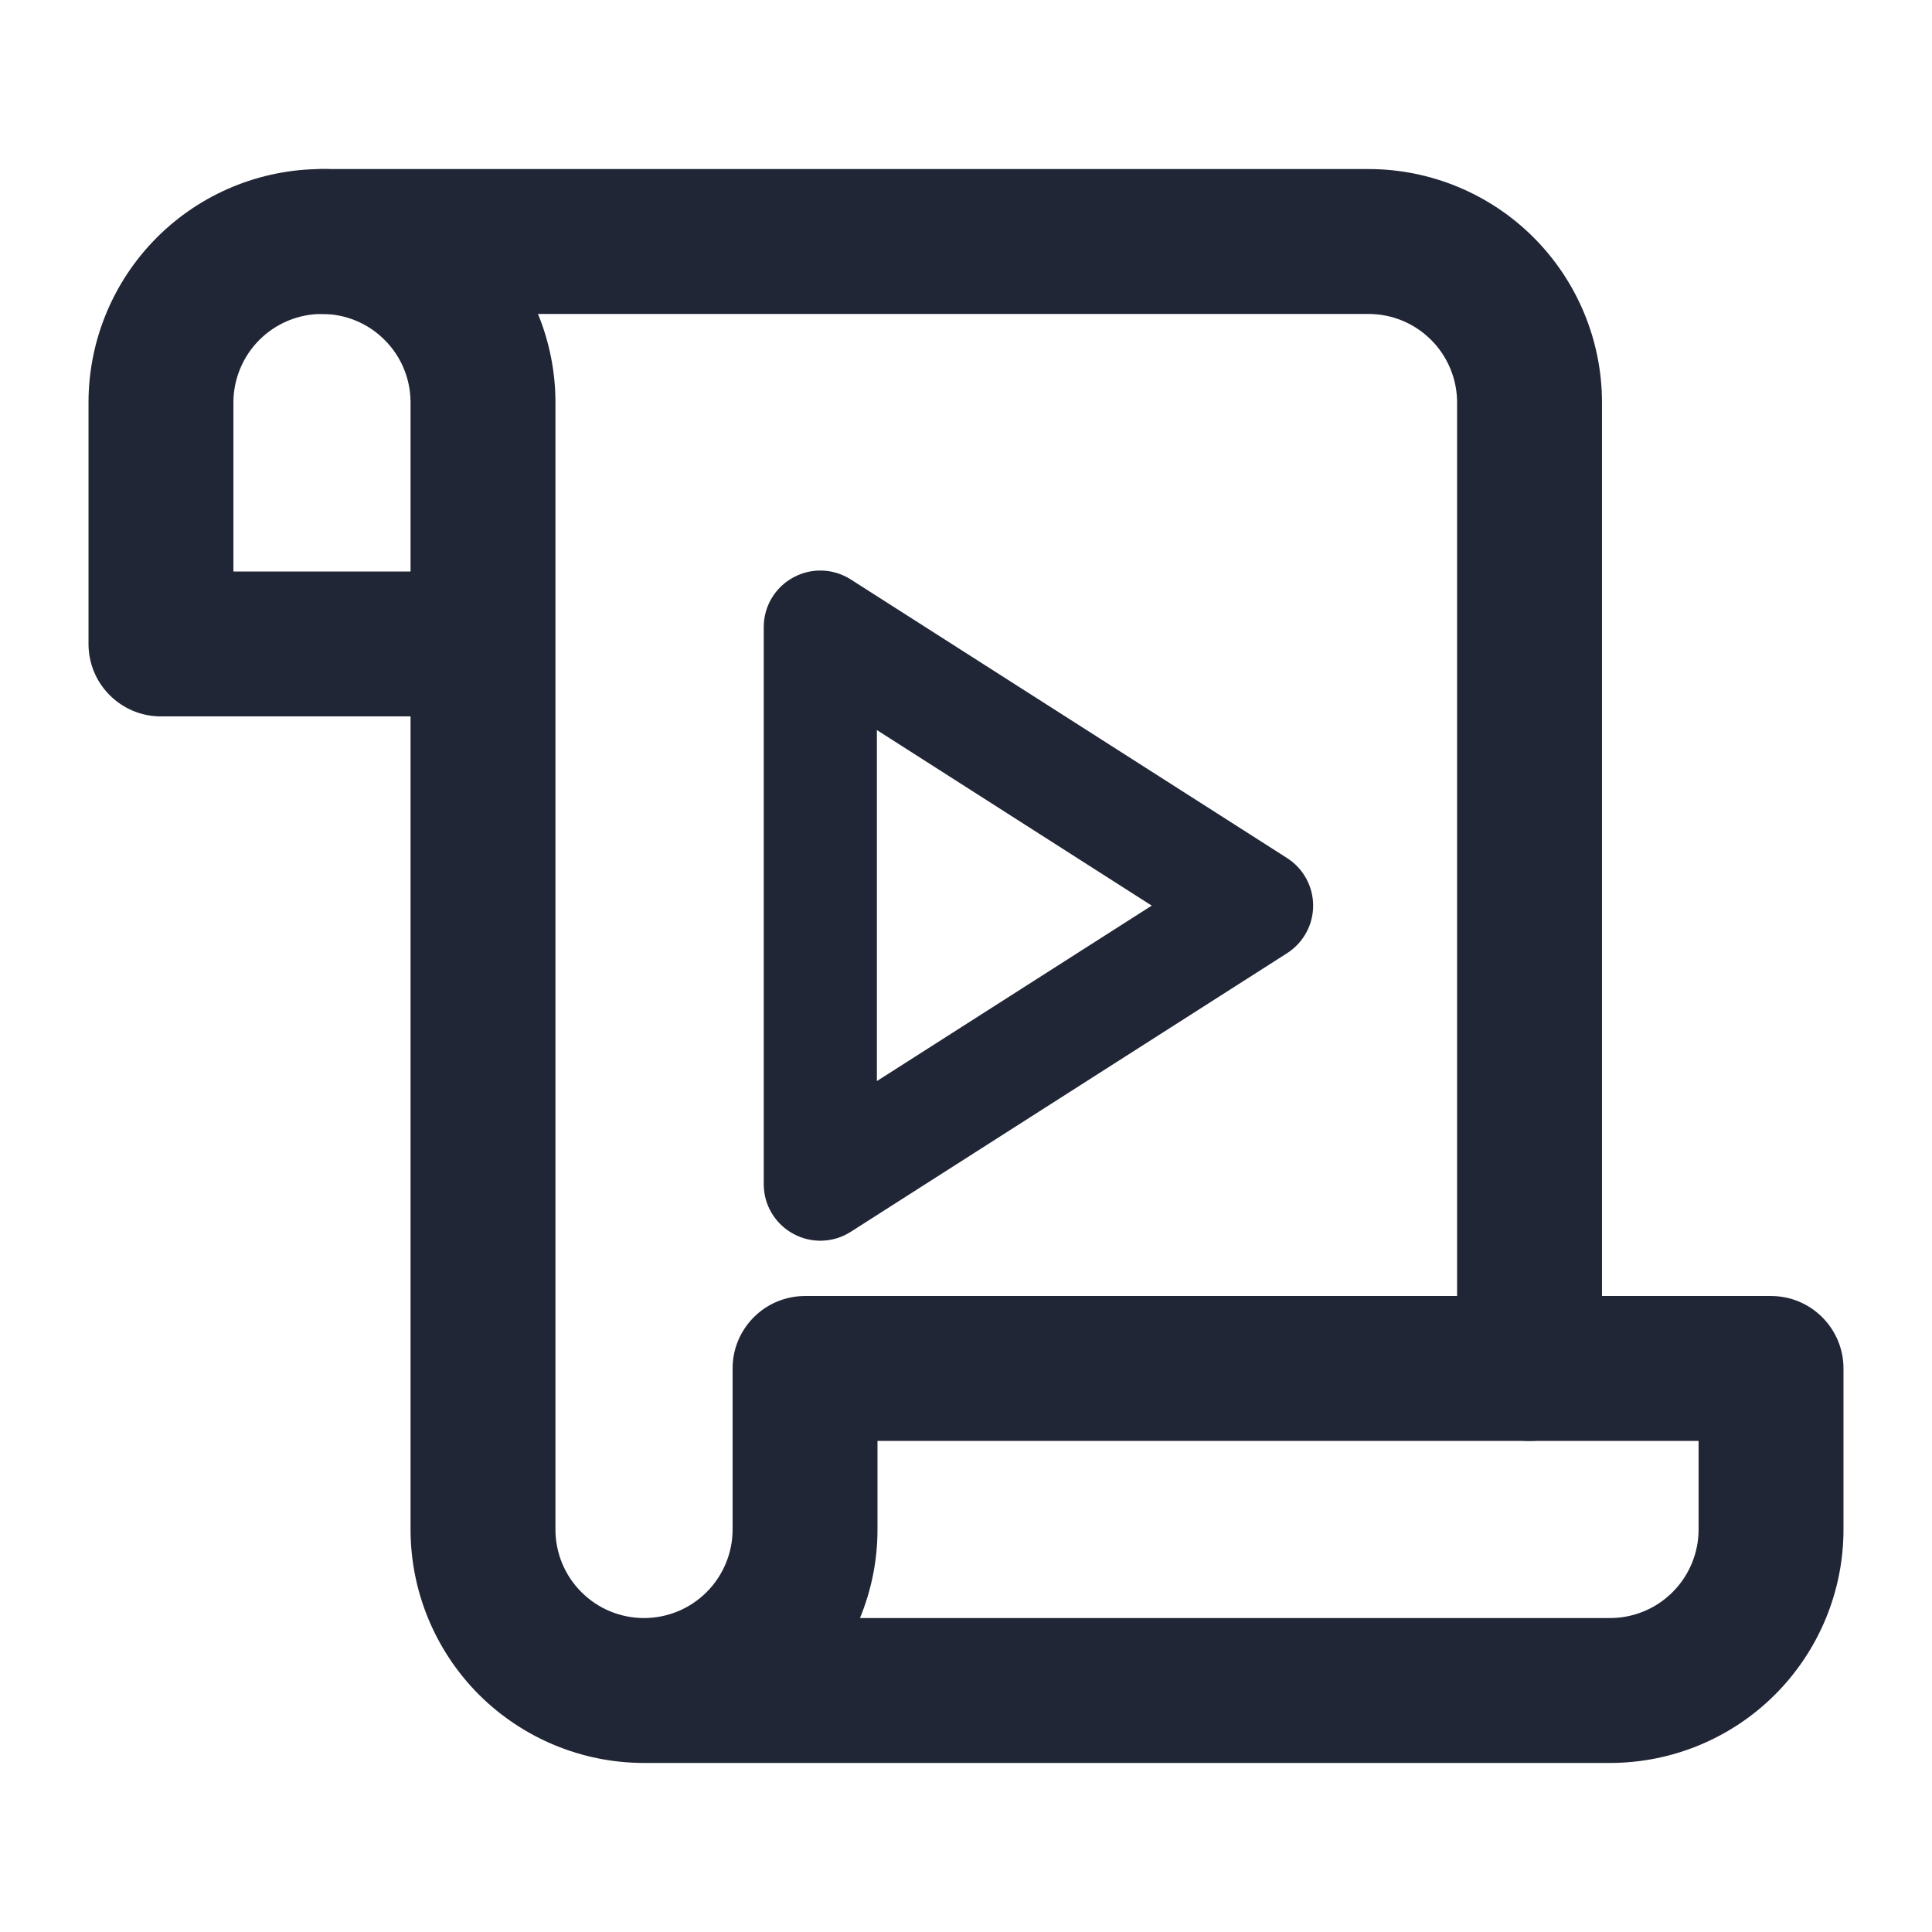 <svg width="16" height="16" viewBox="0 0 16 16" fill="none" xmlns="http://www.w3.org/2000/svg">
<path fill-rule="evenodd" clip-rule="evenodd" d="M1.3 1.966C1.662 1.604 2.154 1.4 2.667 1.4C3.179 1.4 3.671 1.604 4.034 1.966C4.396 2.329 4.6 2.821 4.6 3.333V12.667C4.6 12.861 4.677 13.048 4.815 13.185C4.952 13.323 5.139 13.4 5.333 13.4C5.528 13.4 5.714 13.323 5.852 13.185C5.989 13.048 6.067 12.861 6.067 12.667V11.333C6.067 11.002 6.335 10.733 6.667 10.733H14.667C14.998 10.733 15.267 11.002 15.267 11.333V12.667C15.267 13.179 15.063 13.671 14.7 14.034C14.338 14.396 13.846 14.6 13.333 14.6H5.333C4.821 14.6 4.329 14.396 3.966 14.034C3.604 13.671 3.4 13.179 3.4 12.667V5.933H1.333C1.002 5.933 0.733 5.665 0.733 5.333V3.333C0.733 2.821 0.937 2.329 1.3 1.966ZM3.4 4.733V3.333C3.4 3.139 3.323 2.952 3.185 2.815C3.048 2.677 2.861 2.6 2.667 2.6C2.472 2.6 2.286 2.677 2.148 2.815C2.011 2.952 1.933 3.139 1.933 3.333V4.733H3.4ZM7.122 13.4H13.333C13.528 13.4 13.714 13.323 13.852 13.185C13.989 13.048 14.067 12.861 14.067 12.667V11.933H7.267V12.667C7.267 12.921 7.217 13.169 7.122 13.4Z" fill="#212636"/>
<path fill-rule="evenodd" clip-rule="evenodd" d="M2.067 2C2.067 1.669 2.335 1.4 2.667 1.4H11.333C11.846 1.4 12.338 1.604 12.7 1.966C13.063 2.329 13.267 2.821 13.267 3.333V11.333C13.267 11.665 12.998 11.933 12.667 11.933C12.335 11.933 12.067 11.665 12.067 11.333V3.333C12.067 3.139 11.989 2.952 11.852 2.815C11.714 2.677 11.528 2.6 11.333 2.6H2.667C2.335 2.6 2.067 2.331 2.067 2Z" fill="#212636"/>
<path fill-rule="evenodd" clip-rule="evenodd" d="M6.701 5.023C6.763 4.99 6.839 4.992 6.898 5.031L10.511 7.338C10.567 7.374 10.6 7.435 10.6 7.5C10.6 7.565 10.567 7.626 10.511 7.662L6.898 9.969C6.839 10.008 6.763 10.01 6.701 9.976C6.639 9.943 6.6 9.878 6.6 9.808V5.192C6.6 5.122 6.639 5.057 6.701 5.023ZM6.987 5.545V9.455L10.049 7.5L6.987 5.545Z" fill="#212636"/>
<path fill-rule="evenodd" clip-rule="evenodd" d="M6.57 4.782C6.72 4.7 6.903 4.707 7.046 4.799L10.659 7.106C10.793 7.192 10.875 7.34 10.875 7.5C10.875 7.66 10.793 7.808 10.659 7.894L7.046 10.201C6.903 10.293 6.72 10.3 6.57 10.218C6.42 10.137 6.325 9.98 6.325 9.808V5.192C6.325 5.02 6.42 4.863 6.57 4.782ZM7.262 6.046V8.953L9.538 7.5L7.262 6.046Z" fill="#212636"/>
</svg>
